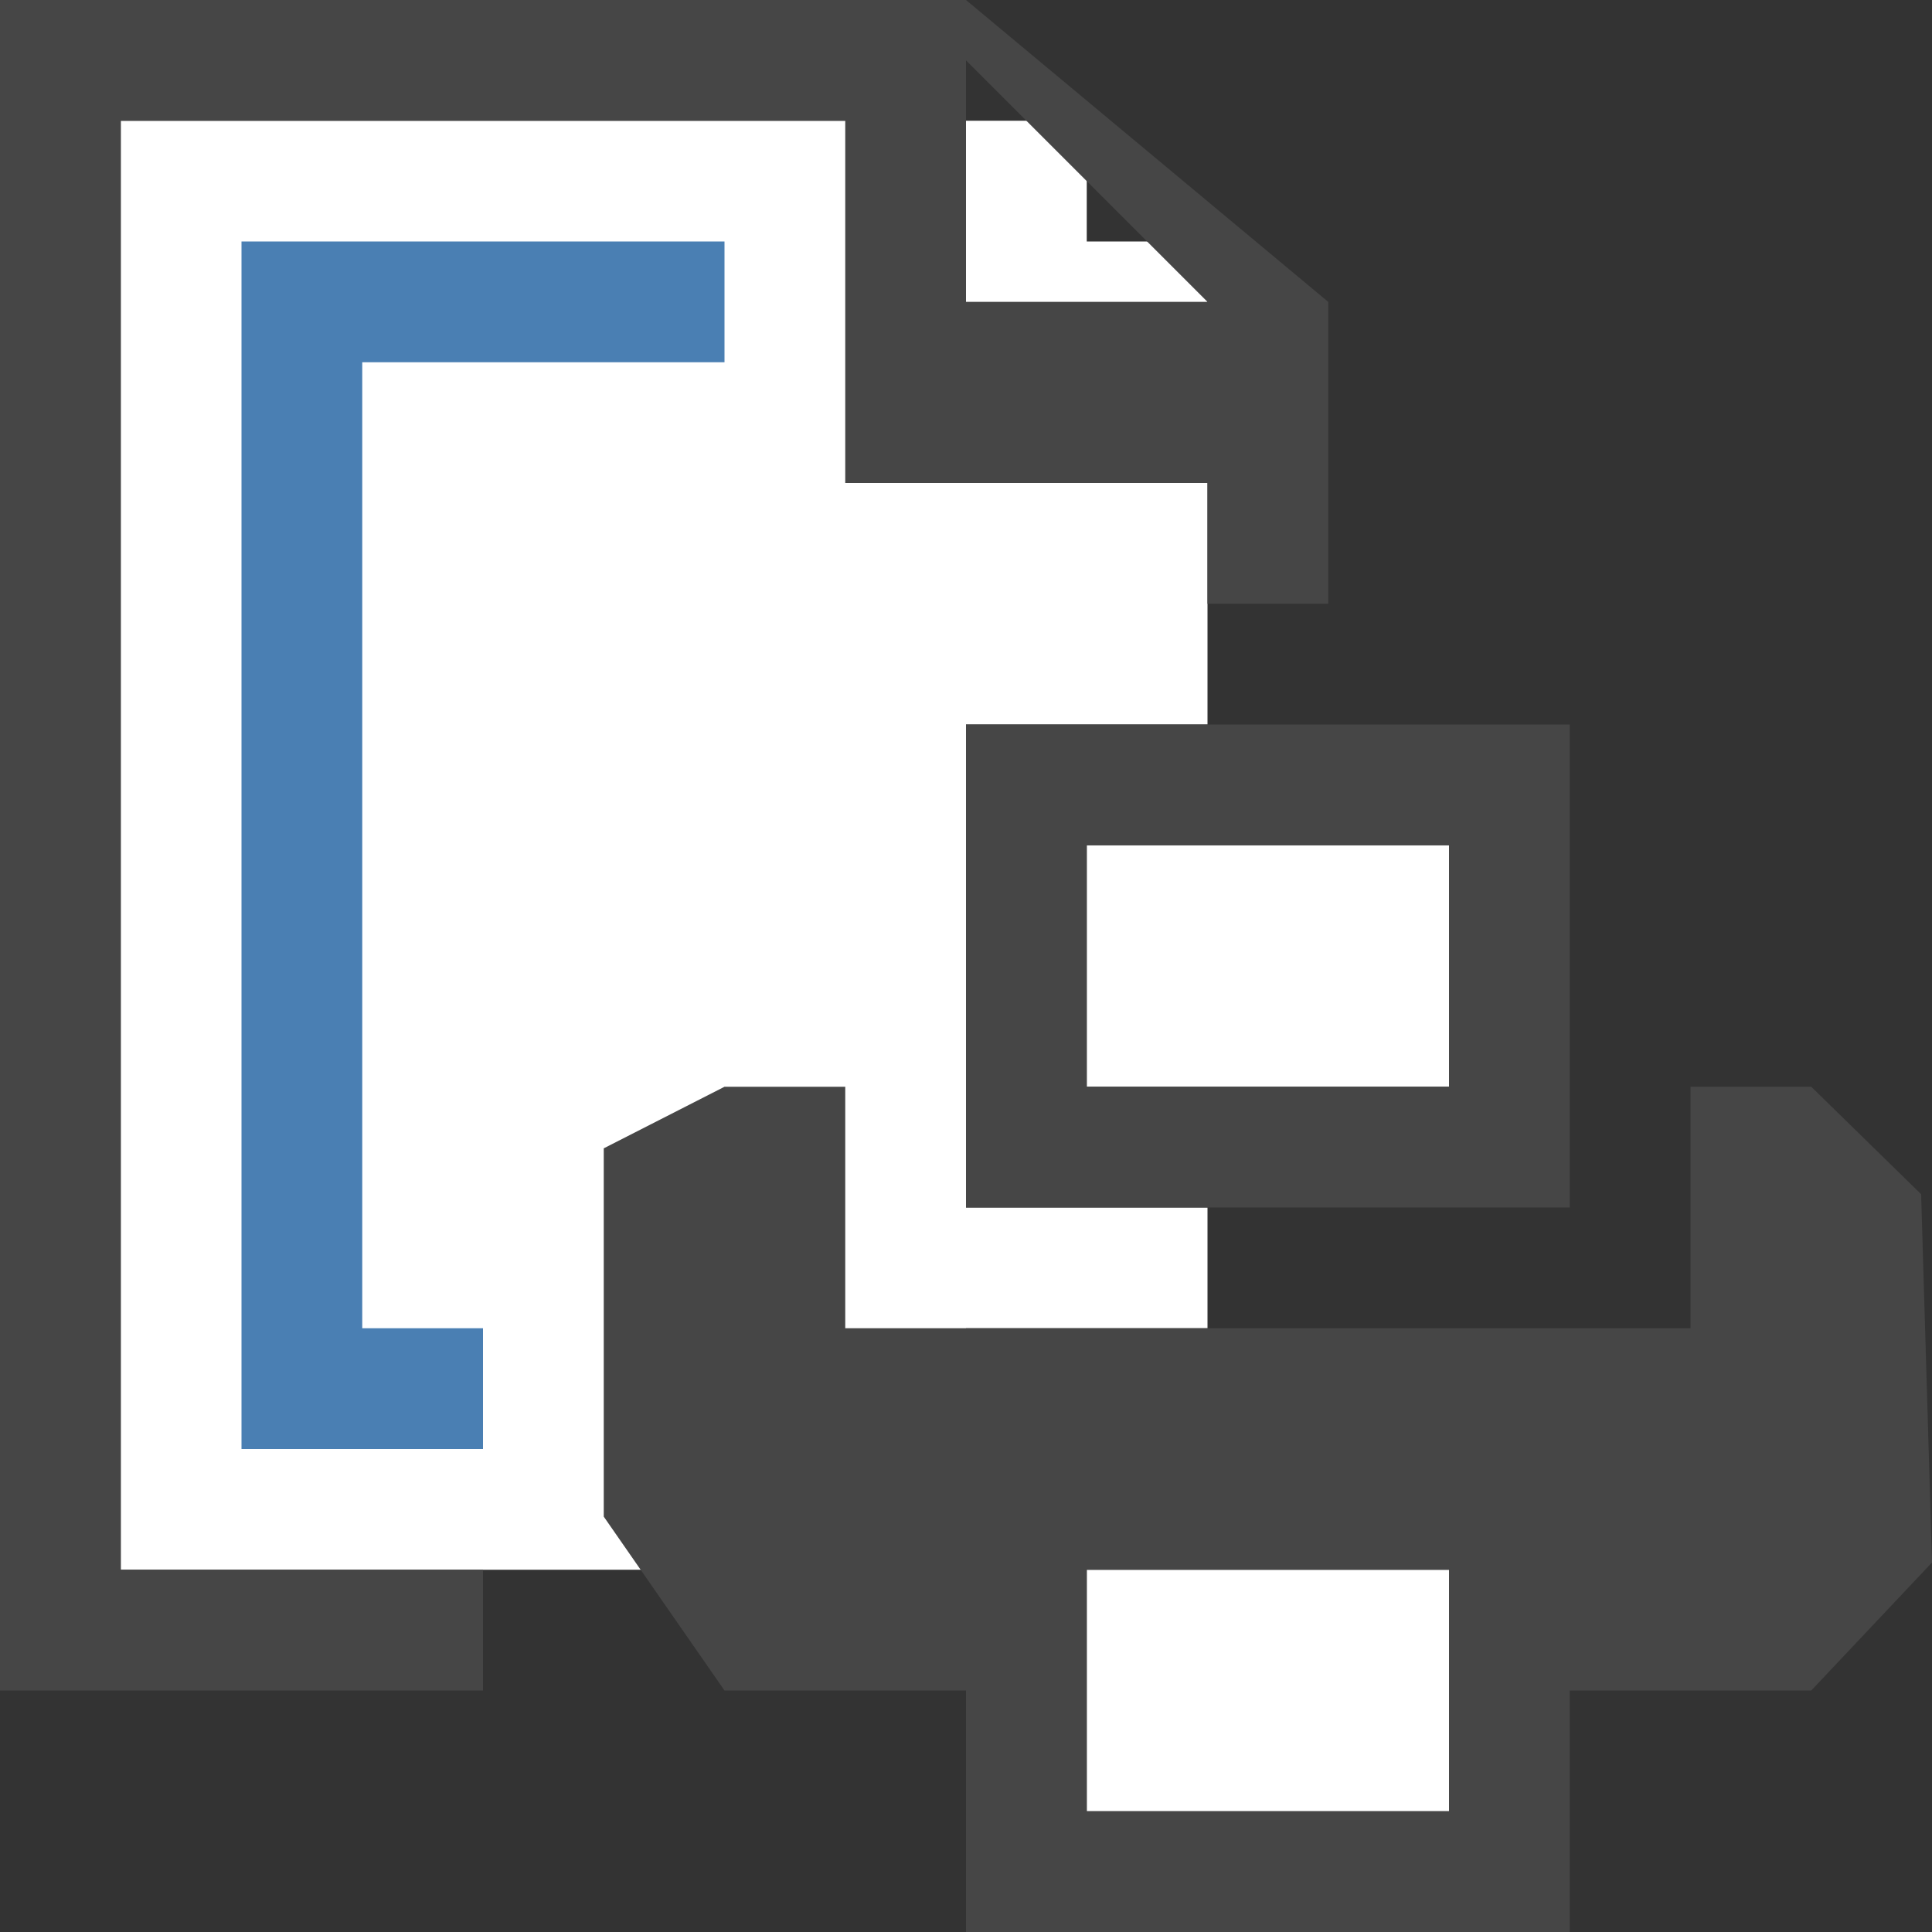 <svg id="Layer_1" data-name="Layer 1" xmlns="http://www.w3.org/2000/svg" width="16" height="16" viewBox="0 0 16 16">
  <rect x="0" y="0" width="16" height="16" fill="#333333" stroke="none"/>
  <defs>
    <style>
      .cls-1 {
        fill: #fff;
      }

      .cls-2 {
        fill: #464646;
      }

      .cls-3 {
        fill: #4a7fb3;
      }
    </style>
  </defs>
  <title>print preview</title>
  <g>
    <rect class="cls-1" x="9" y="7" width="3" height="2"/>
    <rect class="cls-1" x="9" y="13" width="3" height="2"/>
    <polygon class="cls-1" points="10 10 8 10 8 6 10 6 10 4 8 4 8 3 9.01 3 10 3 10 2 9 2 9 1 8.01 1 1 1 1 13 8 13 8 11 10 11 10 10"/>
  </g>
  <path class="cls-2" d="M8,0H0V14H4V13H1V1H7V4h3V5h1V2.5ZM8,2.5V.5l2,2Z"/>
  <polygon class="cls-3" points="6 3 6 2 2 2 2 2.5 2 12 3 12 4 12 4 11 3 11 3 3 6 3"/>
  <path class="cls-2" d="M8,6v4h5V6Zm4,3H9V7h3Z"/>
  <path class="cls-2" d="M15.91,9.89,15,9H14v2H7V9H6L5,9.51v3.05L6,14H8v2h5V14h2l1-1.06ZM12,15H9V13h3Z"/>
</svg>
